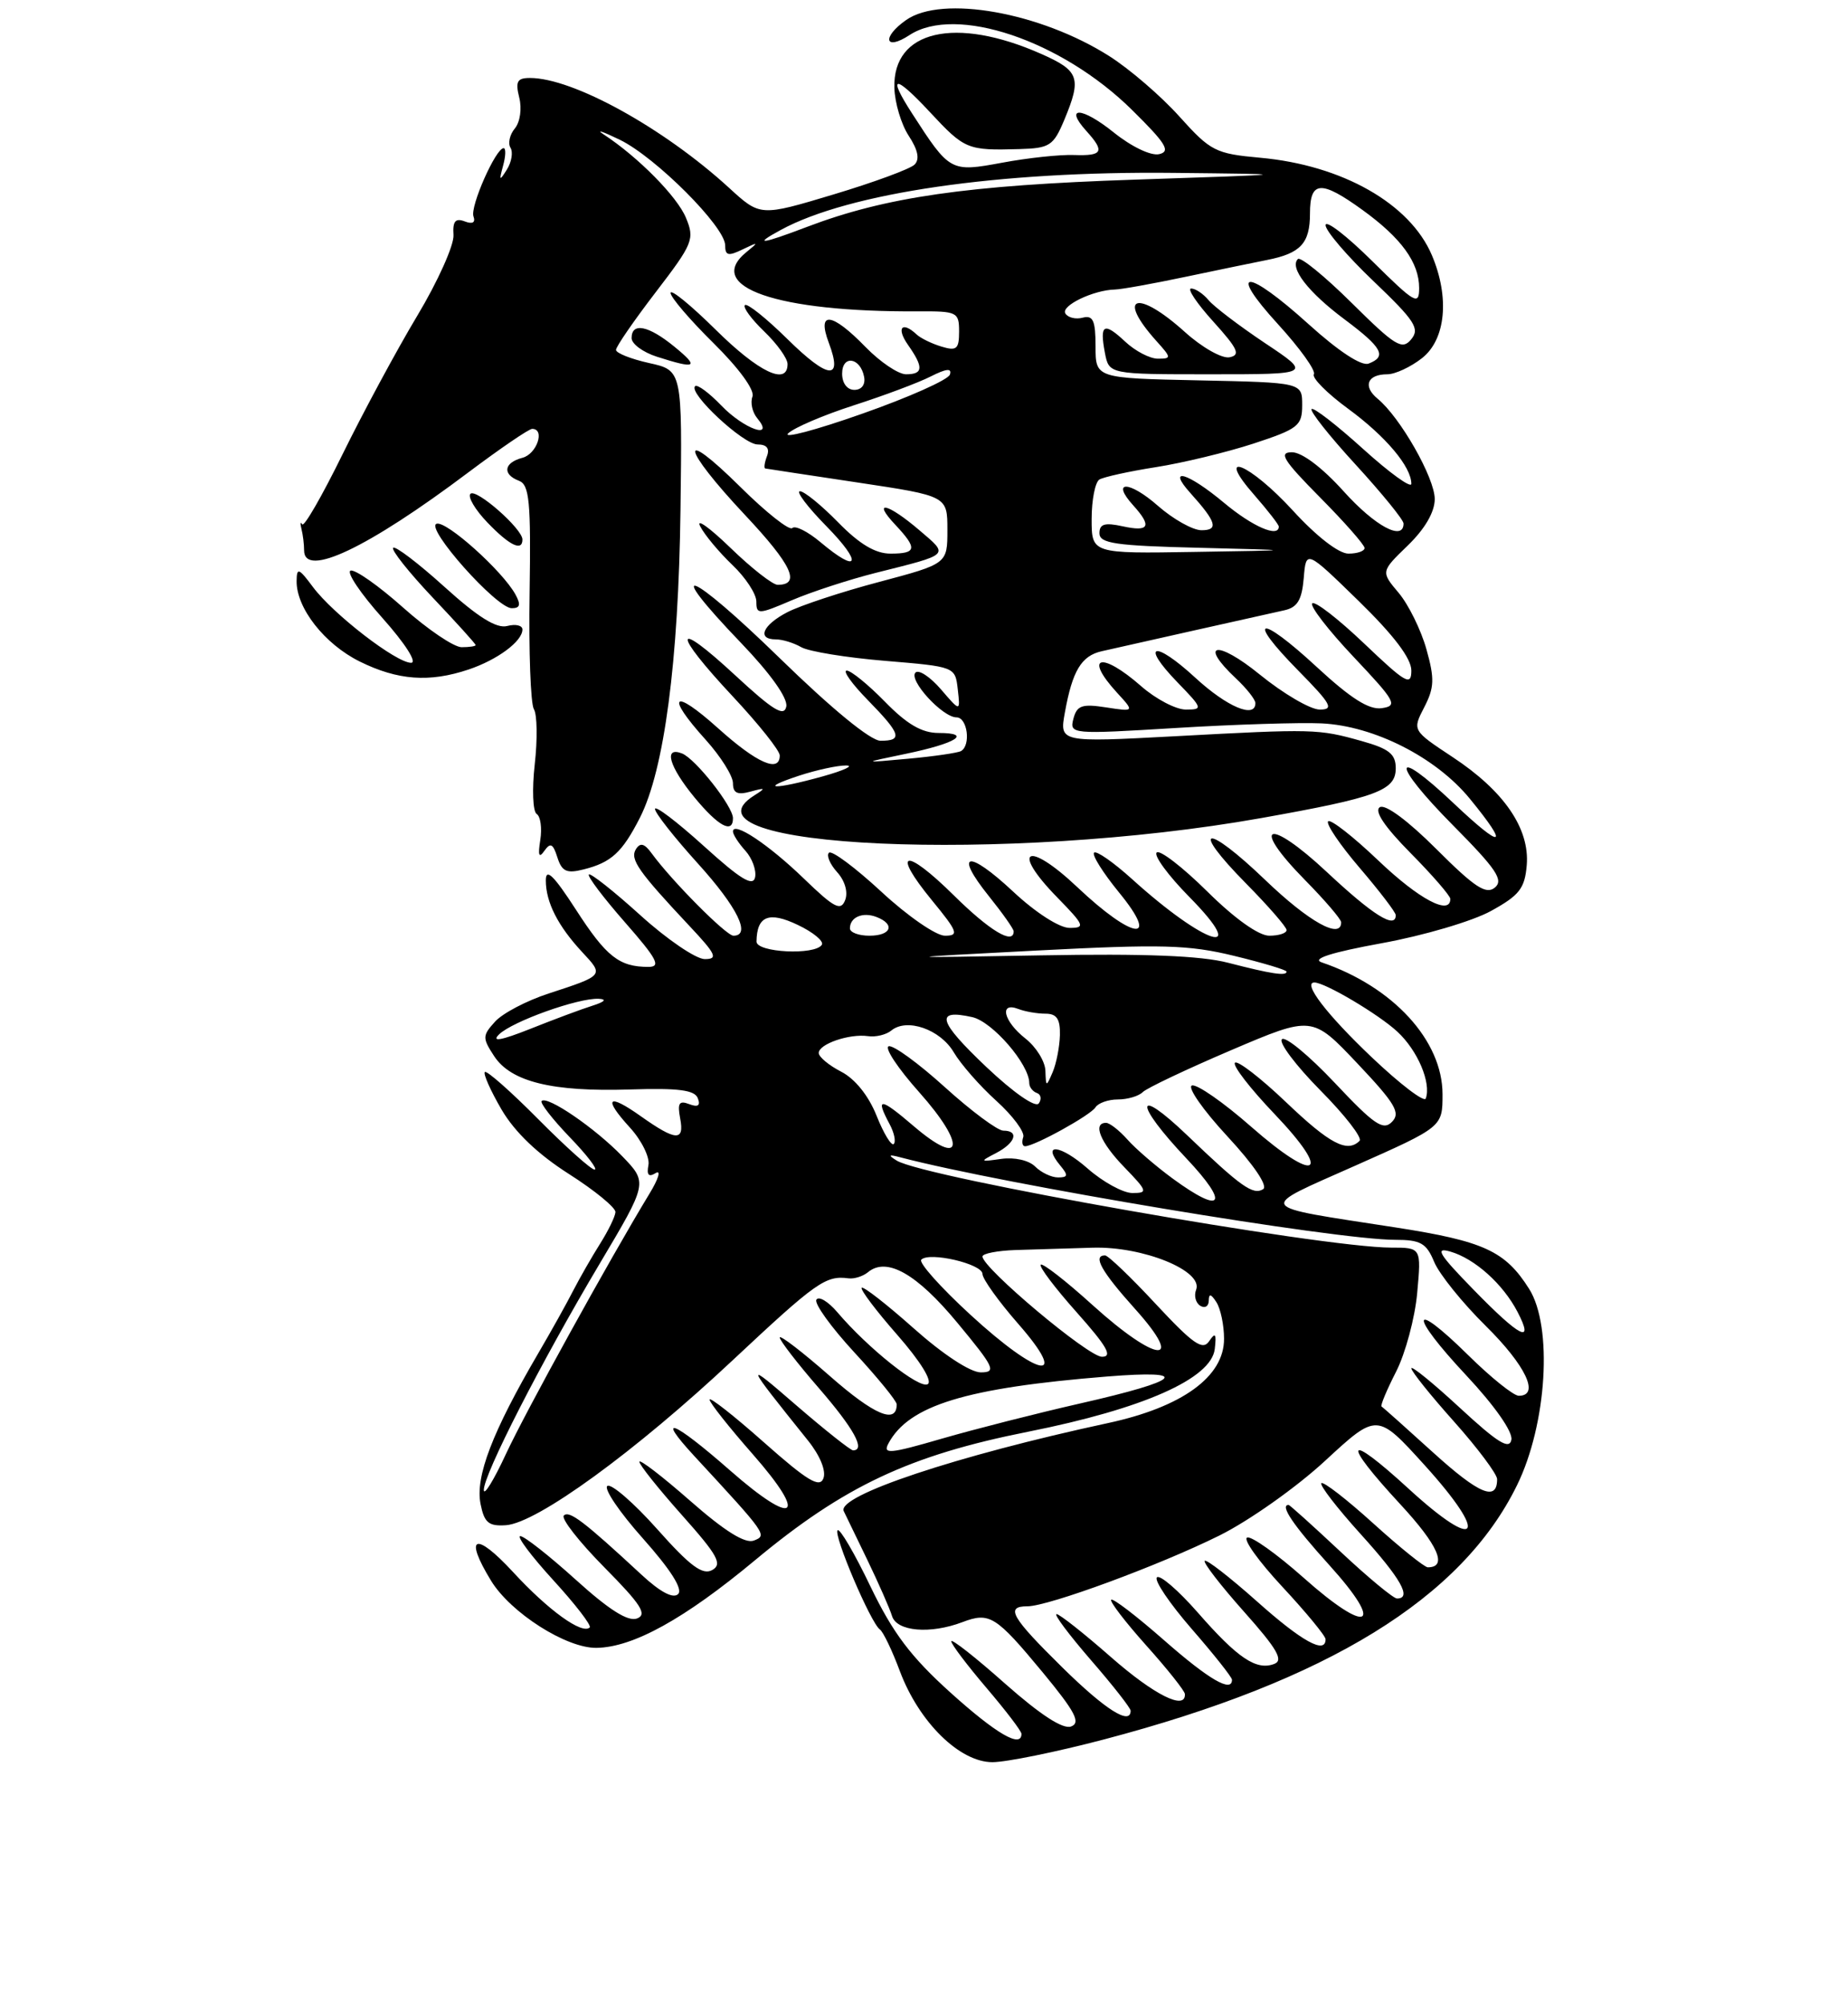 <?xml version="1.0" encoding="UTF-8" standalone="no"?>
<!DOCTYPE svg PUBLIC "-//W3C//DTD SVG 1.1//EN" "http://www.w3.org/Graphics/SVG/1.1/DTD/svg11.dtd" >
<svg xmlns="http://www.w3.org/2000/svg" xmlns:xlink="http://www.w3.org/1999/xlink" version="1.1" viewBox="0 0 237 257">
 <g >
 <path fill="currentColor"
d=" M 141.56 223.08 C 170.31 215.52 187.47 204.96 194.56 190.46 C 198.39 182.64 199.16 170.14 196.11 165.30 C 193.04 160.43 190.30 159.17 178.95 157.41 C 160.71 154.59 161.08 155.15 173.81 149.49 C 185.00 144.52 185.00 144.52 185.00 140.34 C 185.00 133.45 178.67 126.54 169.50 123.42 C 168.17 122.96 170.75 122.14 177.21 120.96 C 182.56 119.99 188.86 118.13 191.21 116.83 C 194.85 114.83 195.55 113.94 195.80 110.96 C 196.19 106.26 192.89 101.44 186.29 97.09 C 181.12 93.67 181.12 93.67 182.65 90.71 C 183.95 88.19 184.00 87.05 182.93 83.25 C 182.24 80.79 180.64 77.54 179.38 76.04 C 177.08 73.31 177.08 73.31 180.54 69.96 C 182.75 67.82 184.00 65.66 184.00 64.00 C 184.00 61.29 179.57 53.51 176.68 51.14 C 174.74 49.54 175.35 48.00 177.92 48.00 C 178.92 48.00 180.92 47.07 182.37 45.93 C 185.42 43.53 185.93 38.13 183.63 32.72 C 180.82 26.11 172.13 21.18 161.62 20.23 C 155.88 19.71 155.26 19.40 151.26 14.95 C 148.92 12.34 144.87 8.85 142.25 7.19 C 133.41 1.58 120.82 -0.66 116.22 2.56 C 113.06 4.77 113.45 6.59 116.64 4.50 C 122.57 0.61 136.10 5.16 145.15 14.07 C 149.54 18.40 150.17 19.42 148.66 19.77 C 147.60 20.01 145.12 18.82 142.84 16.99 C 138.74 13.69 136.41 13.58 139.34 16.82 C 141.72 19.45 141.42 20.01 137.75 19.88 C 135.96 19.81 131.80 20.25 128.50 20.87 C 121.89 22.09 121.81 22.05 116.94 14.50 C 113.76 9.57 114.73 9.51 119.25 14.37 C 123.73 19.18 124.05 19.31 130.74 19.12 C 134.62 19.01 135.10 18.70 136.49 15.38 C 138.74 9.98 138.42 9.07 133.50 6.90 C 122.52 2.04 114.49 3.90 114.70 11.25 C 114.75 13.18 115.58 15.96 116.55 17.43 C 117.73 19.23 117.97 20.43 117.29 21.11 C 116.73 21.67 112.05 23.39 106.89 24.94 C 97.50 27.76 97.50 27.76 93.50 24.09 C 85.12 16.42 73.49 10.00 67.97 10.00 C 66.32 10.00 66.08 10.45 66.59 12.51 C 66.95 13.93 66.70 15.66 66.03 16.47 C 65.37 17.26 65.12 18.38 65.47 18.95 C 65.82 19.52 65.61 20.78 65.01 21.74 C 64.05 23.27 63.99 23.20 64.52 21.25 C 64.86 20.01 64.89 19.00 64.59 19.00 C 63.58 19.00 60.27 26.49 60.72 27.75 C 61.01 28.55 60.60 28.78 59.59 28.39 C 58.40 27.94 58.04 28.38 58.16 30.14 C 58.24 31.44 56.15 36.10 53.51 40.50 C 50.87 44.90 46.57 52.89 43.94 58.24 C 41.31 63.60 38.98 67.65 38.75 67.24 C 38.52 66.84 38.48 67.10 38.66 67.83 C 38.85 68.56 39.00 69.80 39.00 70.58 C 39.00 74.17 47.16 70.29 60.08 60.57 C 64.16 57.51 67.83 55.00 68.25 55.00 C 69.94 55.00 68.85 58.23 67.00 58.71 C 64.61 59.34 64.39 60.83 66.56 61.66 C 67.89 62.17 68.10 64.33 67.92 75.99 C 67.80 83.54 68.05 90.27 68.47 90.95 C 68.89 91.63 68.94 94.81 68.58 98.01 C 68.22 101.21 68.33 104.08 68.83 104.39 C 69.32 104.70 69.53 106.20 69.29 107.73 C 68.97 109.72 69.12 110.11 69.81 109.12 C 70.59 108.02 70.92 108.18 71.48 109.95 C 72.06 111.77 72.67 112.05 74.84 111.50 C 78.39 110.61 79.79 109.33 82.06 104.88 C 85.19 98.75 87.02 84.84 87.27 65.43 C 87.50 47.50 87.50 47.50 83.25 46.56 C 80.91 46.04 79.00 45.28 79.00 44.87 C 79.00 44.46 81.29 41.13 84.09 37.48 C 88.88 31.23 89.11 30.67 87.97 27.93 C 86.85 25.21 81.84 20.14 77.42 17.24 C 76.36 16.55 77.30 16.86 79.50 17.93 C 84.11 20.18 93.00 29.09 93.00 31.46 C 93.00 32.79 93.40 32.88 95.25 31.98 C 97.28 31.00 97.33 31.03 95.75 32.31 C 90.22 36.78 99.62 40.04 117.75 39.93 C 122.75 39.90 123.00 40.02 123.00 42.52 C 123.00 44.77 122.68 45.04 120.75 44.45 C 119.51 44.08 118.07 43.38 117.55 42.89 C 115.67 41.13 114.92 42.05 116.44 44.22 C 118.47 47.11 118.41 48.00 116.20 48.00 C 115.20 48.00 112.87 46.42 111.00 44.50 C 106.68 40.05 104.73 39.82 106.29 43.96 C 108.13 48.84 106.25 48.67 101.00 43.50 C 98.28 40.82 95.82 38.85 95.53 39.13 C 95.25 39.42 96.37 40.93 98.01 42.51 C 99.65 44.09 101.00 45.96 101.00 46.69 C 101.00 49.51 97.30 47.74 91.78 42.28 C 88.60 39.14 86.00 37.01 86.00 37.57 C 86.00 38.12 88.48 41.02 91.52 44.02 C 94.77 47.23 96.82 50.04 96.50 50.86 C 96.21 51.63 96.48 52.87 97.11 53.63 C 99.45 56.45 95.40 55.03 92.51 52.01 C 90.93 50.37 89.42 49.25 89.14 49.53 C 88.25 50.41 95.32 57.00 97.16 57.00 C 98.33 57.00 98.74 57.51 98.36 58.50 C 98.05 59.33 97.95 60.03 98.14 60.08 C 98.34 60.12 103.67 60.93 110.00 61.88 C 121.50 63.61 121.50 63.61 121.50 67.96 C 121.50 72.30 121.50 72.30 112.75 74.63 C 107.94 75.90 102.65 77.65 101.00 78.50 C 97.80 80.15 97.02 82.00 99.51 82.00 C 100.35 82.00 101.81 82.45 102.76 83.00 C 103.72 83.55 108.55 84.34 113.50 84.75 C 122.49 85.50 122.50 85.50 122.83 88.40 C 123.16 91.30 123.16 91.30 120.67 88.40 C 119.29 86.80 117.83 85.84 117.41 86.25 C 116.47 87.19 120.87 92.00 122.67 92.00 C 124.07 92.00 124.54 95.57 123.25 96.32 C 122.84 96.55 119.80 97.00 116.50 97.30 C 110.50 97.85 110.50 97.85 116.18 96.67 C 122.65 95.33 124.75 94.00 120.37 94.00 C 118.23 94.00 116.32 92.89 113.50 90.00 C 111.35 87.80 109.14 86.00 108.59 86.00 C 108.04 86.00 109.26 87.71 111.30 89.79 C 115.55 94.14 115.81 95.00 112.93 95.00 C 111.65 95.00 106.69 90.93 99.93 84.34 C 88.40 73.10 84.71 71.70 95.09 82.51 C 98.82 86.40 101.04 89.53 100.84 90.60 C 100.57 91.98 99.15 91.11 94.25 86.57 C 86.30 79.21 86.14 80.94 94.00 89.34 C 97.30 92.87 100.00 96.26 100.00 96.88 C 100.00 99.16 97.08 97.88 92.11 93.41 C 86.28 88.17 85.27 89.08 90.50 94.87 C 92.42 97.00 94.00 99.51 94.00 100.44 C 94.00 101.71 94.56 101.98 96.25 101.52 C 98.19 100.99 98.26 101.05 96.75 102.00 C 85.94 108.78 129.12 110.72 161.71 104.92 C 176.59 102.27 179.00 101.38 179.00 98.53 C 179.00 96.70 178.15 96.02 174.61 95.03 C 169.05 93.47 168.49 93.46 150.68 94.42 C 135.87 95.21 135.87 95.21 136.57 91.36 C 137.53 86.03 138.68 84.11 141.28 83.52 C 144.33 82.82 162.00 78.87 164.70 78.27 C 166.39 77.90 166.96 76.95 167.20 74.14 C 167.50 70.50 167.50 70.50 174.25 77.08 C 178.75 81.47 181.00 84.44 181.00 85.99 C 181.00 88.03 180.29 87.62 174.95 82.53 C 171.62 79.36 168.63 77.04 168.29 77.38 C 167.96 77.71 170.34 80.80 173.59 84.24 C 178.99 89.96 179.30 90.52 177.21 90.82 C 175.57 91.06 173.23 89.57 168.85 85.52 C 161.47 78.69 159.68 79.08 166.52 86.02 C 170.73 90.30 171.12 91.00 169.25 91.00 C 168.06 91.00 164.59 88.97 161.54 86.49 C 156.07 82.04 153.65 82.44 158.50 87.00 C 159.88 88.29 161.00 89.72 161.00 90.17 C 161.00 92.20 157.36 90.66 153.29 86.91 C 148.00 82.04 146.18 82.52 151.01 87.51 C 154.25 90.85 154.29 91.00 152.08 91.00 C 150.81 91.00 148.23 89.65 146.35 88.00 C 141.22 83.50 138.93 84.11 143.25 88.83 C 145.50 91.28 145.50 91.28 141.85 90.72 C 138.76 90.24 138.11 90.47 137.66 92.18 C 137.15 94.16 137.38 94.18 150.82 93.36 C 158.34 92.90 166.75 92.64 169.50 92.77 C 176.23 93.10 184.15 97.12 188.49 102.42 C 193.67 108.74 192.76 109.01 186.44 103.03 C 178.43 95.45 178.36 97.79 186.36 105.86 C 191.91 111.46 192.86 112.87 191.71 113.83 C 190.58 114.76 189.11 113.79 184.22 108.90 C 180.58 105.26 177.66 103.09 176.96 103.52 C 176.20 103.99 177.56 106.02 180.90 109.40 C 183.71 112.24 186.00 114.89 186.00 115.28 C 186.00 117.46 181.97 115.32 176.79 110.38 C 173.55 107.29 170.65 105.02 170.33 105.33 C 170.02 105.65 171.84 108.34 174.38 111.31 C 176.92 114.28 179.00 117.00 179.00 117.36 C 179.00 119.20 176.09 117.38 170.18 111.85 C 162.59 104.75 160.24 105.62 167.38 112.88 C 169.92 115.46 172.00 117.89 172.00 118.28 C 172.00 120.53 167.87 118.23 162.29 112.88 C 154.60 105.49 152.46 105.86 159.81 113.31 C 162.66 116.20 165.00 118.89 165.00 119.28 C 165.00 119.68 164.00 120.00 162.78 120.00 C 161.42 120.00 158.33 117.80 154.81 114.31 C 151.64 111.18 148.73 108.94 148.34 109.33 C 147.94 109.72 149.83 112.29 152.52 115.02 C 160.45 123.07 154.57 121.24 145.17 112.73 C 142.79 110.58 140.61 109.06 140.31 109.35 C 140.02 109.65 141.46 111.94 143.51 114.45 C 148.87 120.99 145.33 120.55 138.17 113.78 C 131.77 107.72 129.51 108.87 135.59 115.09 C 139.09 118.68 139.22 119.00 137.16 119.00 C 135.87 119.00 132.80 117.03 129.94 114.35 C 124.12 108.91 122.27 109.26 126.83 114.94 C 128.57 117.11 130.00 119.13 130.00 119.44 C 130.00 121.22 126.91 119.36 122.31 114.81 C 116.03 108.61 114.24 109.02 119.51 115.45 C 122.84 119.51 123.02 120.00 121.18 120.00 C 120.04 120.00 116.37 117.46 113.03 114.36 C 109.68 111.26 106.66 109.01 106.31 109.36 C 105.96 109.70 106.44 110.83 107.36 111.85 C 108.36 112.95 108.78 114.42 108.39 115.43 C 107.83 116.88 107.00 116.45 103.11 112.69 C 98.56 108.29 94.00 105.26 94.00 106.64 C 94.00 107.02 94.71 108.13 95.59 109.10 C 96.46 110.06 97.02 111.60 96.84 112.50 C 96.58 113.75 94.98 112.78 90.25 108.49 C 86.81 105.38 84.00 103.24 84.00 103.75 C 84.00 104.25 86.47 107.39 89.50 110.74 C 94.57 116.34 96.37 120.00 94.06 120.00 C 93.13 120.00 86.17 112.99 83.59 109.46 C 82.65 108.16 82.11 108.02 81.55 108.91 C 80.76 110.19 81.87 111.77 88.42 118.75 C 91.84 122.39 92.12 123.00 90.38 123.00 C 89.26 123.00 85.54 120.47 82.13 117.38 C 78.71 114.28 75.73 111.93 75.52 112.15 C 75.30 112.37 77.38 115.12 80.14 118.27 C 84.28 122.99 84.81 124.00 83.16 124.00 C 79.42 124.00 77.76 122.70 73.88 116.69 C 71.01 112.25 70.00 111.27 70.00 112.91 C 70.00 115.71 71.55 118.76 74.70 122.14 C 77.46 125.10 77.47 125.09 70.37 127.41 C 67.54 128.33 64.45 129.95 63.49 131.02 C 61.86 132.81 61.85 133.12 63.37 135.44 C 65.53 138.74 70.83 140.04 80.80 139.72 C 87.01 139.52 89.09 139.79 89.49 140.84 C 89.86 141.79 89.52 142.03 88.39 141.60 C 87.09 141.10 86.86 141.47 87.23 143.44 C 87.80 146.40 86.68 146.34 82.18 143.15 C 77.93 140.13 77.30 140.79 80.78 144.60 C 82.28 146.24 83.35 148.41 83.16 149.41 C 82.91 150.69 83.19 151.00 84.09 150.44 C 84.80 150.00 84.45 151.19 83.30 153.07 C 78.13 161.59 67.40 181.05 64.87 186.50 C 63.34 189.80 62.07 191.87 62.05 191.10 C 61.98 189.19 69.42 174.64 76.89 162.09 C 83.08 151.68 83.08 151.68 79.79 148.27 C 76.31 144.67 70.19 140.48 69.46 141.20 C 69.23 141.44 70.84 143.52 73.05 145.82 C 75.27 148.12 76.71 150.00 76.26 150.00 C 75.81 150.00 72.56 147.09 69.03 143.53 C 65.50 139.97 62.42 137.25 62.18 137.48 C 61.95 137.72 62.92 139.89 64.33 142.31 C 66.03 145.20 68.98 148.02 72.95 150.55 C 76.28 152.67 78.97 154.88 78.93 155.45 C 78.89 156.03 78.00 157.85 76.96 159.50 C 75.92 161.15 74.37 163.85 73.52 165.50 C 72.68 167.15 70.67 170.75 69.06 173.50 C 63.13 183.64 60.93 189.38 61.63 192.88 C 62.11 195.29 62.67 195.75 64.89 195.60 C 68.88 195.32 81.45 186.18 94.00 174.41 C 104.69 164.40 105.89 163.55 108.82 163.94 C 109.55 164.04 110.68 163.68 111.32 163.15 C 113.72 161.17 117.56 163.34 122.77 169.63 C 127.53 175.37 127.83 176.00 125.77 176.00 C 124.43 175.99 120.93 173.69 117.20 170.37 C 113.74 167.29 110.73 164.94 110.51 165.15 C 110.30 165.37 112.35 168.09 115.08 171.20 C 118.03 174.57 119.61 177.12 118.98 177.51 C 117.92 178.17 111.32 172.92 107.38 168.28 C 106.21 166.91 105.00 166.18 104.70 166.68 C 104.40 167.17 106.59 170.21 109.57 173.44 C 112.56 176.68 115.00 179.67 115.00 180.10 C 115.00 182.69 112.13 181.48 106.46 176.50 C 102.91 173.38 100.00 171.15 100.00 171.53 C 100.00 171.91 102.25 174.83 105.00 178.00 C 109.51 183.21 111.05 186.00 109.40 186.00 C 109.08 186.00 105.81 183.41 102.15 180.25 C 95.37 174.38 95.41 174.51 103.62 184.74 C 105.17 186.67 105.97 188.63 105.60 189.59 C 105.12 190.86 103.54 189.91 97.99 184.99 C 94.15 181.58 91.00 179.11 91.00 179.49 C 91.00 179.88 93.50 183.04 96.55 186.51 C 103.71 194.67 101.97 195.90 93.62 188.57 C 86.35 182.19 83.96 181.23 89.06 186.75 C 98.34 196.79 98.42 196.90 96.68 197.57 C 95.56 198.00 92.94 196.36 88.52 192.48 C 84.93 189.33 82.00 187.08 82.00 187.47 C 82.00 187.86 84.46 190.94 87.47 194.32 C 92.05 199.46 92.68 200.60 91.34 201.35 C 90.11 202.04 88.51 200.86 84.29 196.11 C 81.29 192.74 78.41 190.25 77.90 190.56 C 77.38 190.88 79.43 193.91 82.45 197.30 C 86.00 201.29 87.60 203.80 86.97 204.43 C 86.34 205.06 84.67 204.18 82.25 201.93 C 74.88 195.10 73.00 193.67 72.31 194.36 C 71.93 194.74 74.26 197.72 77.49 200.99 C 82.22 205.77 83.04 207.05 81.70 207.56 C 80.55 208.00 78.11 206.46 73.85 202.60 C 70.44 199.52 67.24 197.00 66.73 197.00 C 66.22 197.00 68.11 199.53 70.94 202.63 C 73.77 205.72 75.88 208.46 75.63 208.71 C 74.67 209.66 70.32 206.52 65.80 201.61 C 60.95 196.35 59.44 196.93 62.97 202.71 C 65.48 206.83 72.63 211.39 76.50 211.33 C 81.20 211.26 87.78 207.62 96.83 200.09 C 108.27 190.57 116.64 186.64 131.86 183.61 C 146.62 180.67 155.35 176.80 155.79 173.00 C 156.02 171.03 155.87 170.82 155.07 172.00 C 154.24 173.23 153.02 172.38 148.24 167.25 C 145.05 163.81 142.11 161.00 141.72 161.00 C 140.09 161.00 141.25 163.06 145.59 167.89 C 152.12 175.16 148.33 174.80 140.13 167.38 C 136.71 164.28 133.71 161.95 133.47 162.19 C 133.23 162.44 135.31 165.19 138.10 168.32 C 141.98 172.68 142.73 174.00 141.32 174.00 C 139.56 174.00 126.00 162.61 126.00 161.14 C 126.00 160.76 127.91 160.39 130.25 160.31 C 132.59 160.24 137.04 160.10 140.13 160.01 C 146.58 159.82 154.33 162.97 153.40 165.40 C 153.10 166.17 153.34 167.09 153.93 167.46 C 154.52 167.82 155.01 167.53 155.02 166.81 C 155.03 165.86 155.30 165.91 156.00 167.00 C 156.53 167.82 156.98 169.93 156.98 171.68 C 157.01 176.54 151.62 180.45 142.10 182.50 C 122.68 186.68 107.25 191.83 108.21 193.80 C 108.39 194.19 109.74 196.97 111.21 200.00 C 112.67 203.03 114.11 206.29 114.40 207.25 C 115.01 209.23 119.29 209.60 123.43 208.03 C 126.91 206.71 127.71 207.21 133.73 214.48 C 137.90 219.53 138.63 220.93 137.37 221.41 C 136.33 221.81 133.45 219.94 128.89 215.91 C 125.10 212.54 122.00 210.11 122.00 210.49 C 122.00 210.87 124.03 213.55 126.50 216.45 C 128.97 219.35 131.00 222.00 131.00 222.36 C 131.00 224.24 127.77 222.36 121.91 217.08 C 116.81 212.48 114.51 209.43 111.63 203.45 C 109.60 199.21 107.70 195.97 107.42 196.25 C 106.85 196.82 111.67 208.15 112.84 208.97 C 113.26 209.26 114.42 211.67 115.41 214.33 C 117.87 220.88 123.09 226.00 127.28 225.99 C 129.05 225.99 135.48 224.68 141.56 223.08 Z  M 94.00 104.93 C 94.00 103.41 89.17 97.28 87.45 96.62 C 85.06 95.70 85.81 98.31 89.07 102.27 C 92.12 105.97 94.00 106.98 94.00 104.93 Z  M 60.10 85.86 C 63.81 84.61 67.00 82.24 67.00 80.73 C 67.00 80.20 66.12 80.00 65.05 80.28 C 63.68 80.64 61.31 79.16 57.01 75.27 C 53.66 72.24 50.69 69.98 50.42 70.25 C 50.15 70.52 52.42 73.38 55.46 76.60 C 58.51 79.82 61.00 82.57 61.00 82.73 C 61.00 82.88 60.19 83.00 59.20 83.00 C 58.21 83.00 54.83 80.71 51.70 77.92 C 48.56 75.12 45.53 72.99 44.96 73.18 C 44.40 73.37 46.23 76.11 49.05 79.26 C 51.97 82.54 53.54 85.00 52.72 85.00 C 50.81 85.00 42.75 78.78 40.14 75.29 C 38.32 72.84 38.06 72.75 38.04 74.50 C 37.99 77.97 41.62 82.60 46.14 84.84 C 51.02 87.25 55.06 87.55 60.10 85.86 Z  M 112.30 73.47 C 121.94 71.05 121.73 71.26 117.92 68.01 C 113.83 64.51 111.76 64.05 114.83 67.31 C 117.68 70.35 117.57 71.00 114.20 71.00 C 112.26 71.00 110.22 69.78 107.50 67.00 C 105.35 64.80 103.14 63.00 102.59 63.00 C 102.04 63.00 103.57 65.03 106.00 67.50 C 110.69 72.28 110.15 73.68 105.22 69.53 C 103.60 68.17 101.98 67.35 101.61 67.72 C 101.25 68.09 98.26 65.73 94.97 62.47 C 86.90 54.48 87.36 57.33 95.55 66.05 C 101.56 72.45 102.75 75.00 99.73 75.00 C 99.09 75.00 96.36 72.86 93.67 70.25 C 90.97 67.64 89.23 66.40 89.80 67.50 C 90.36 68.60 92.22 70.82 93.91 72.44 C 95.61 74.05 97.00 76.17 97.00 77.15 C 97.00 78.83 97.25 78.82 101.55 76.98 C 104.05 75.91 108.89 74.33 112.30 73.47 Z  M 66.11 76.25 C 64.47 73.24 57.24 66.75 55.99 67.17 C 54.48 67.67 63.66 78.00 65.63 78.00 C 66.70 78.00 66.82 77.55 66.11 76.25 Z  M 67.00 69.19 C 67.00 67.81 61.06 62.60 60.33 63.33 C 59.96 63.71 60.93 65.37 62.51 67.01 C 65.34 69.96 67.00 70.77 67.00 69.19 Z  M 86.50 44.47 C 83.17 41.74 81.00 41.30 81.00 43.36 C 81.00 44.10 82.46 45.18 84.25 45.75 C 89.30 47.37 89.74 47.12 86.50 44.47 Z  M 136.25 213.85 C 129.67 207.37 128.89 206.00 131.76 206.00 C 134.44 206.00 148.66 200.76 156.39 196.92 C 160.18 195.04 166.28 190.73 169.94 187.34 C 176.61 181.18 176.61 181.18 182.72 187.92 C 191.04 197.11 189.65 199.17 180.67 190.94 C 172.56 183.50 171.93 184.65 179.58 192.91 C 184.46 198.18 185.69 201.00 183.11 201.00 C 182.69 201.00 179.54 198.47 176.13 195.38 C 172.71 192.28 169.71 189.96 169.46 190.21 C 169.21 190.46 171.48 193.40 174.50 196.74 C 179.67 202.45 181.11 205.00 179.16 205.00 C 178.70 205.00 175.44 202.30 171.92 199.00 C 168.40 195.70 165.40 193.00 165.26 193.00 C 164.09 193.00 165.84 195.59 170.49 200.73 C 177.70 208.70 175.50 209.75 167.16 202.32 C 163.77 199.31 160.52 196.99 159.95 197.18 C 159.37 197.38 161.40 200.21 164.45 203.49 C 167.50 206.77 170.00 209.80 170.00 210.23 C 170.00 212.19 166.98 210.53 161.20 205.37 C 157.74 202.29 154.72 199.94 154.50 200.17 C 154.28 200.39 156.54 203.32 159.53 206.68 C 163.79 211.46 164.64 212.93 163.42 213.39 C 161.13 214.27 158.73 212.66 153.62 206.81 C 151.11 203.95 148.75 201.91 148.37 202.29 C 147.99 202.67 150.01 205.65 152.84 208.91 C 155.68 212.17 158.00 215.10 158.00 215.42 C 158.00 217.12 155.04 215.40 149.32 210.38 C 145.79 207.28 142.73 204.93 142.51 205.16 C 142.29 205.38 144.32 208.02 147.01 211.03 C 149.71 214.04 151.93 216.84 151.96 217.25 C 152.08 219.41 148.02 217.38 142.46 212.50 C 139.01 209.47 135.88 207.00 135.50 207.00 C 135.11 207.00 137.10 209.65 139.90 212.89 C 142.71 216.12 145.00 219.05 145.00 219.39 C 145.00 221.32 141.75 219.26 136.25 213.85 Z  M 183.82 186.30 C 180.35 183.15 177.36 180.48 177.18 180.38 C 177.00 180.28 177.84 178.27 179.04 175.92 C 180.24 173.57 181.46 169.02 181.75 165.82 C 182.28 160.00 182.28 160.00 178.39 160.00 C 169.45 159.98 118.52 151.02 115.00 148.84 C 113.84 148.12 113.96 148.02 115.50 148.43 C 128.71 151.90 171.28 159.00 178.91 159.00 C 182.19 159.00 182.93 159.42 183.93 161.84 C 184.58 163.40 187.56 167.10 190.55 170.05 C 195.68 175.12 197.52 179.00 194.78 179.00 C 194.11 179.00 191.20 176.66 188.31 173.81 C 180.86 166.46 180.64 168.47 188.02 176.36 C 191.67 180.26 194.03 183.62 193.83 184.64 C 193.58 185.96 192.07 185.03 187.25 180.57 C 183.81 177.39 181.00 175.10 181.00 175.48 C 181.00 175.87 183.47 178.95 186.50 182.34 C 189.52 185.73 191.99 189.04 192.00 189.69 C 192.01 192.59 189.71 191.64 183.82 186.30 Z  M 113.94 185.11 C 116.56 180.23 123.85 177.99 142.00 176.53 C 152.96 175.65 151.56 177.03 138.51 179.99 C 133.02 181.24 125.04 183.27 120.79 184.50 C 114.09 186.45 113.18 186.53 113.94 185.11 Z  M 124.45 168.61 C 120.63 165.10 117.79 161.92 118.15 161.55 C 119.16 160.49 126.00 162.09 126.00 163.38 C 126.00 164.01 128.06 166.89 130.58 169.77 C 137.31 177.46 133.25 176.70 124.45 168.61 Z  M 188.97 165.39 C 184.52 160.83 183.97 159.92 186.00 160.51 C 189.13 161.41 192.76 164.67 194.62 168.25 C 196.82 172.48 194.96 171.54 188.97 165.39 Z  M 150.40 151.15 C 148.26 149.58 145.64 147.33 144.60 146.15 C 143.55 144.97 142.31 144.00 141.85 144.00 C 140.08 144.00 141.12 146.53 144.20 149.70 C 147.16 152.76 147.24 153.00 145.23 153.00 C 144.04 153.00 141.46 151.59 139.50 149.87 C 135.99 146.78 133.51 146.51 135.98 149.48 C 137.02 150.73 136.97 151.00 135.69 151.00 C 134.84 151.00 133.52 150.37 132.75 149.60 C 131.95 148.80 130.11 148.39 128.43 148.62 C 125.64 149.02 125.61 148.98 127.75 147.87 C 130.24 146.57 130.74 145.00 128.67 145.00 C 127.94 145.00 124.56 142.49 121.17 139.42 C 117.78 136.35 114.54 133.99 113.97 134.18 C 113.40 134.37 115.16 137.02 117.89 140.08 C 123.96 146.90 123.49 149.82 117.19 144.43 C 112.87 140.73 112.22 140.67 114.08 144.15 C 114.68 145.26 114.92 146.41 114.62 146.71 C 114.33 147.01 113.33 145.38 112.42 143.09 C 111.39 140.51 109.65 138.35 107.88 137.44 C 106.29 136.62 105.00 135.54 105.00 135.04 C 105.00 133.89 108.94 132.54 111.31 132.88 C 112.30 133.03 113.65 132.70 114.31 132.16 C 116.30 130.52 120.57 132.00 122.31 134.94 C 123.21 136.47 125.67 139.28 127.78 141.18 C 129.89 143.09 131.44 145.18 131.23 145.82 C 131.01 146.47 131.11 147.00 131.46 147.00 C 132.66 147.00 139.87 143.02 140.49 142.01 C 140.84 141.46 142.13 141.00 143.36 141.00 C 144.59 141.00 146.03 140.58 146.55 140.06 C 147.07 139.54 152.18 137.12 157.89 134.68 C 168.28 130.25 168.28 130.25 174.07 136.37 C 178.94 141.52 179.65 142.72 178.52 143.87 C 177.39 145.03 176.24 144.25 171.18 138.87 C 167.88 135.37 164.83 132.85 164.40 133.28 C 163.97 133.70 166.19 136.65 169.33 139.83 C 172.48 143.01 174.74 145.92 174.36 146.31 C 172.78 147.88 170.54 146.71 164.92 141.34 C 161.66 138.23 158.71 135.96 158.38 136.29 C 158.04 136.63 160.32 139.58 163.44 142.85 C 170.98 150.75 168.89 151.90 160.46 144.50 C 156.91 141.38 153.49 139.00 152.86 139.21 C 152.24 139.42 154.28 142.35 157.40 145.72 C 160.81 149.40 162.64 152.11 161.99 152.51 C 160.70 153.30 159.17 152.22 152.25 145.59 C 145.49 139.12 145.41 141.43 152.15 148.56 C 157.74 154.48 156.82 155.85 150.40 151.15 Z  M 126.50 136.84 C 120.30 130.96 119.84 129.36 124.68 130.44 C 127.27 131.01 132.00 136.49 132.00 138.90 C 132.00 139.41 132.44 139.98 132.97 140.17 C 133.50 140.35 133.61 140.95 133.22 141.51 C 132.80 142.09 130.00 140.15 126.50 136.84 Z  M 175.92 135.59 C 170.15 130.11 167.00 126.00 168.57 126.00 C 169.93 126.00 176.81 130.08 179.21 132.31 C 181.82 134.73 183.57 138.87 182.85 140.88 C 182.66 141.41 179.54 139.03 175.92 135.59 Z  M 134.07 137.32 C 134.03 136.12 132.88 134.26 131.50 133.18 C 128.71 130.99 128.10 128.44 130.58 129.39 C 131.45 129.73 133.03 130.00 134.08 130.00 C 135.52 130.00 135.98 130.68 135.93 132.75 C 135.89 134.26 135.47 136.40 135.00 137.50 C 134.17 139.43 134.14 139.43 134.07 137.32 Z  M 64.00 132.66 C 65.70 130.99 74.18 127.96 76.78 128.09 C 77.86 128.14 77.57 128.47 76.00 128.97 C 74.62 129.40 71.03 130.74 68.00 131.95 C 64.25 133.44 62.98 133.66 64.00 132.66 Z  M 157.50 123.47 C 153.99 122.56 146.82 122.28 133.50 122.52 C 114.50 122.86 114.50 122.86 133.00 121.90 C 148.99 121.07 152.42 121.16 158.25 122.58 C 161.96 123.48 165.00 124.39 165.00 124.61 C 165.00 125.20 163.03 124.90 157.50 123.47 Z  M 97.02 120.75 C 97.06 117.47 98.60 116.84 102.30 118.61 C 104.29 119.55 105.68 120.71 105.40 121.16 C 104.55 122.54 97.00 122.16 97.02 120.75 Z  M 109.00 119.06 C 109.00 117.62 110.64 116.92 112.41 117.60 C 114.85 118.54 114.30 120.00 111.50 120.00 C 110.12 120.00 109.00 119.58 109.00 119.06 Z  M 102.50 99.47 C 104.70 98.75 107.40 98.16 108.50 98.17 C 109.60 98.17 108.25 98.80 105.50 99.57 C 99.24 101.31 97.13 101.24 102.50 99.47 Z  M 140.00 66.56 C 140.00 64.12 140.45 61.84 140.99 61.50 C 141.54 61.17 144.80 60.45 148.24 59.91 C 151.68 59.37 157.31 58.01 160.75 56.89 C 166.50 55.00 167.00 54.61 167.00 51.95 C 167.00 49.06 167.00 49.06 153.75 48.78 C 140.50 48.50 140.50 48.50 140.50 44.41 C 140.50 41.11 140.18 40.40 138.86 40.74 C 137.96 40.98 136.96 40.74 136.63 40.20 C 136.02 39.22 140.22 37.19 143.00 37.13 C 143.82 37.11 147.88 36.38 152.00 35.51 C 156.12 34.64 160.85 33.67 162.50 33.34 C 166.81 32.49 168.00 31.20 168.00 27.38 C 168.00 23.16 169.41 23.07 174.74 26.93 C 179.73 30.54 182.00 33.68 182.00 36.94 C 182.00 39.22 181.48 38.92 176.00 33.50 C 172.70 30.23 170.00 28.15 170.00 28.88 C 170.00 29.60 172.77 32.84 176.15 36.06 C 181.47 41.14 182.12 42.15 180.98 43.52 C 179.82 44.93 178.94 44.39 173.36 38.86 C 169.89 35.42 166.78 32.89 166.45 33.22 C 165.34 34.33 167.75 37.46 172.41 40.94 C 177.28 44.58 177.90 45.72 175.52 46.63 C 174.60 46.98 171.67 45.05 167.85 41.60 C 159.84 34.35 157.28 34.34 163.91 41.59 C 166.71 44.66 168.78 47.54 168.50 48.00 C 168.22 48.45 170.19 50.44 172.88 52.41 C 177.71 55.95 181.00 59.86 181.00 62.05 C 181.00 62.66 178.22 60.66 174.83 57.59 C 171.44 54.52 168.46 52.21 168.21 52.46 C 167.95 52.71 170.50 55.93 173.87 59.60 C 177.24 63.28 180.00 66.67 180.00 67.14 C 180.00 69.45 176.34 67.48 172.31 63.00 C 169.59 59.98 166.97 58.00 165.69 58.00 C 163.94 58.00 164.56 59.01 169.28 63.78 C 172.43 66.96 175.00 69.88 175.00 70.28 C 175.00 70.68 174.07 71.00 172.93 71.00 C 171.69 71.00 168.83 68.78 165.83 65.50 C 160.23 59.38 155.64 57.55 160.90 63.53 C 162.60 65.48 164.00 67.28 164.00 67.53 C 164.00 69.00 160.64 67.54 157.00 64.50 C 152.31 60.58 149.56 59.79 152.68 63.25 C 156.01 66.95 156.32 68.00 154.09 68.00 C 152.98 68.00 150.46 66.59 148.50 64.87 C 144.81 61.62 142.41 61.59 145.34 64.82 C 147.76 67.50 147.39 68.24 144.00 67.50 C 141.67 66.99 141.00 67.19 141.00 68.39 C 141.00 69.69 143.04 69.99 153.75 70.25 C 166.50 70.57 166.50 70.57 153.25 70.78 C 140.00 71.00 140.00 71.00 140.00 66.56 Z  M 162.23 44.00 C 158.94 41.80 155.68 39.32 155.00 38.50 C 154.31 37.67 153.31 37.00 152.76 37.00 C 152.21 37.00 153.49 38.91 155.60 41.24 C 158.77 44.75 159.13 45.54 157.68 45.82 C 156.71 46.01 154.14 44.55 151.96 42.58 C 145.82 37.04 143.08 37.92 148.32 43.75 C 150.24 45.88 150.25 46.00 148.49 46.00 C 147.47 46.00 145.59 45.02 144.32 43.83 C 141.57 41.25 141.00 41.56 141.70 45.25 C 142.23 48.00 142.23 48.00 155.23 48.00 C 168.23 48.00 168.23 48.00 162.23 44.00 Z  M 101.09 55.57 C 101.86 54.84 105.65 53.22 109.50 51.98 C 113.35 50.74 117.79 49.08 119.36 48.28 C 121.38 47.26 122.10 47.19 121.82 48.04 C 121.60 48.71 116.52 50.97 110.54 53.07 C 104.56 55.18 100.31 56.30 101.09 55.57 Z  M 108.00 47.92 C 108.00 45.48 110.34 45.82 110.82 48.33 C 111.01 49.32 110.50 50.00 109.57 50.00 C 108.65 50.00 108.00 49.15 108.00 47.92 Z  M 100.13 29.49 C 108.90 24.72 128.10 21.93 150.47 22.17 C 166.50 22.34 166.50 22.34 145.50 23.04 C 124.01 23.76 113.60 25.26 103.54 29.08 C 97.61 31.34 96.48 31.47 100.13 29.49 Z "/>
</g>
</svg>